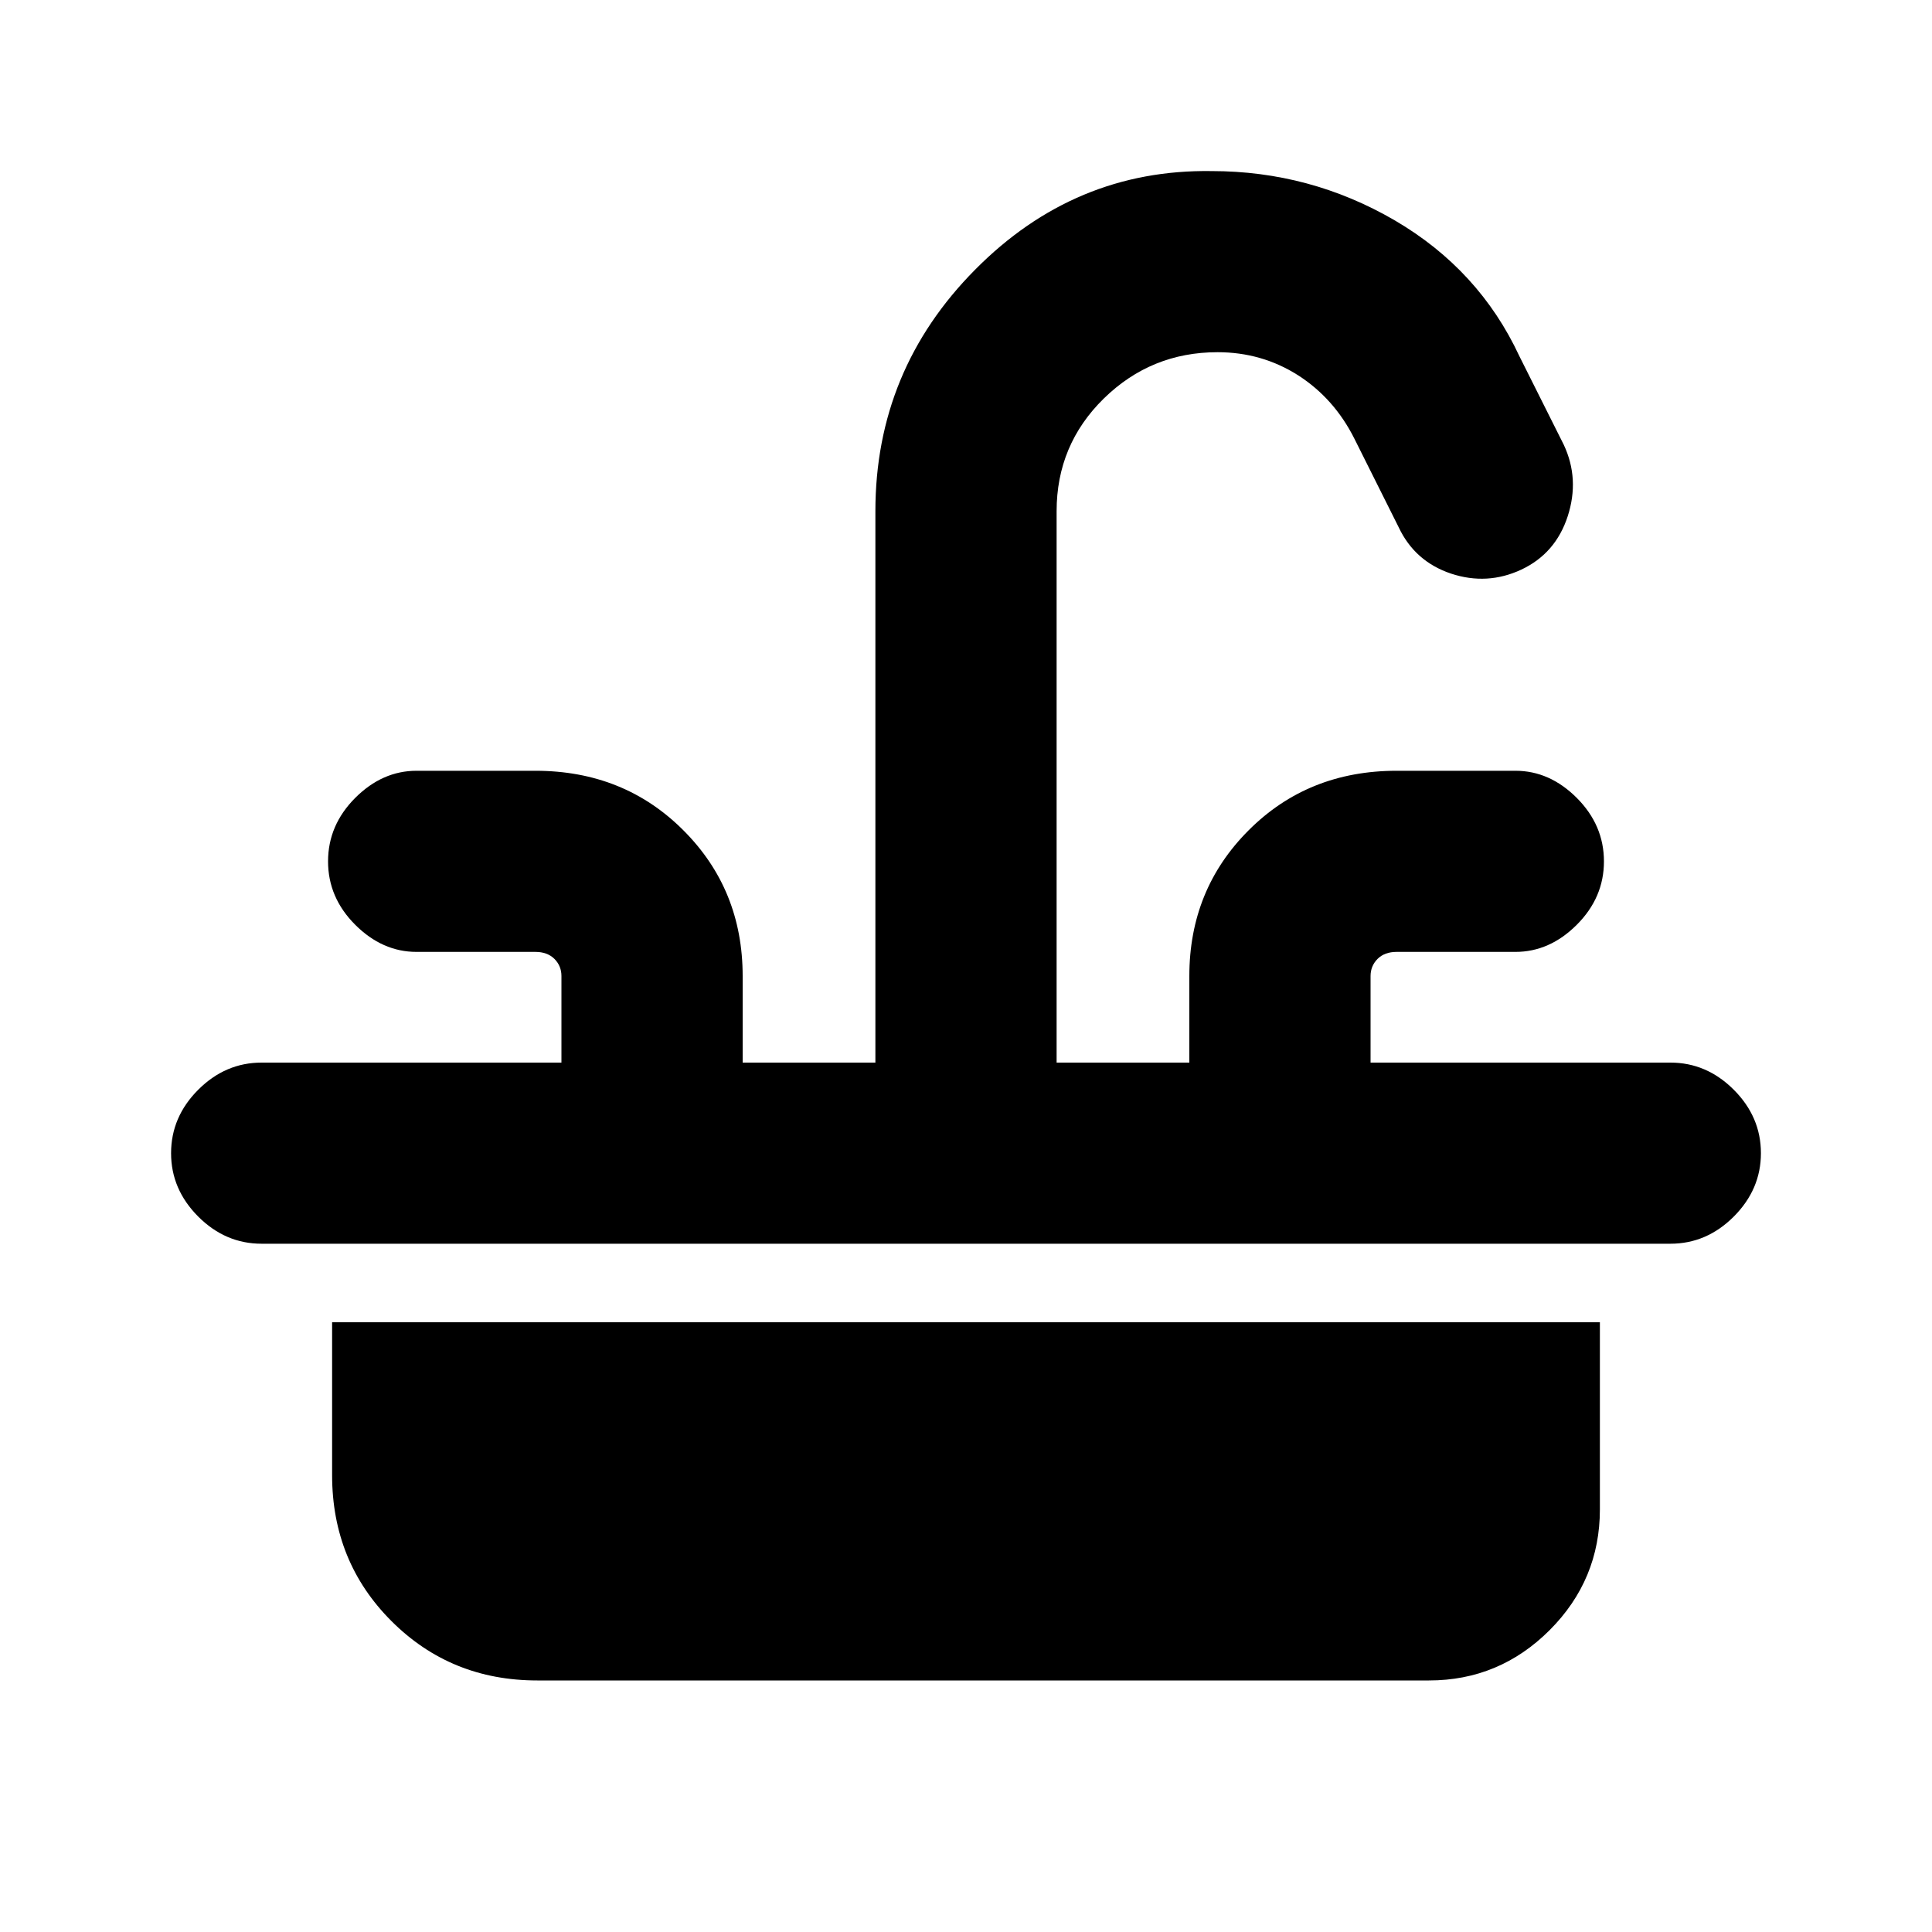 <svg xmlns="http://www.w3.org/2000/svg" height="20" width="20"><path d="M2.708 12.875q-.375 0-.656-.281-.281-.282-.281-.656 0-.376.281-.657T2.708 11h3.104v-.896q0-.104-.072-.177-.073-.073-.198-.073h-1.23q-.354 0-.635-.281t-.281-.656q0-.375.281-.657.281-.281.635-.281h1.23q.916 0 1.531.615.615.614.615 1.51V11h1.374V5.292q0-1.459 1.032-2.5 1.031-1.042 2.448-1.021 1.02 0 1.896.51.874.511 1.291 1.407l.459.916q.166.354.041.74-.125.385-.479.552-.354.166-.729.042-.375-.126-.542-.48l-.458-.916q-.209-.417-.583-.657-.376-.239-.834-.239-.687 0-1.177.479-.489.479-.489 1.167V11h1.374v-.896q0-.896.615-1.51.615-.615 1.531-.615h1.23q.354 0 .635.281.281.282.281.657 0 .375-.281.656t-.635.281h-1.23q-.125 0-.198.073-.072.073-.072.177V11h3.104q.375 0 .656.281t.281.657q0 .374-.281.656-.281.281-.656.281Zm2.854 4.521q-.895 0-1.51-.615-.614-.614-.614-1.51v-1.583h13.124v1.937q0 .729-.52 1.25-.521.521-1.25.521Z"/></svg>